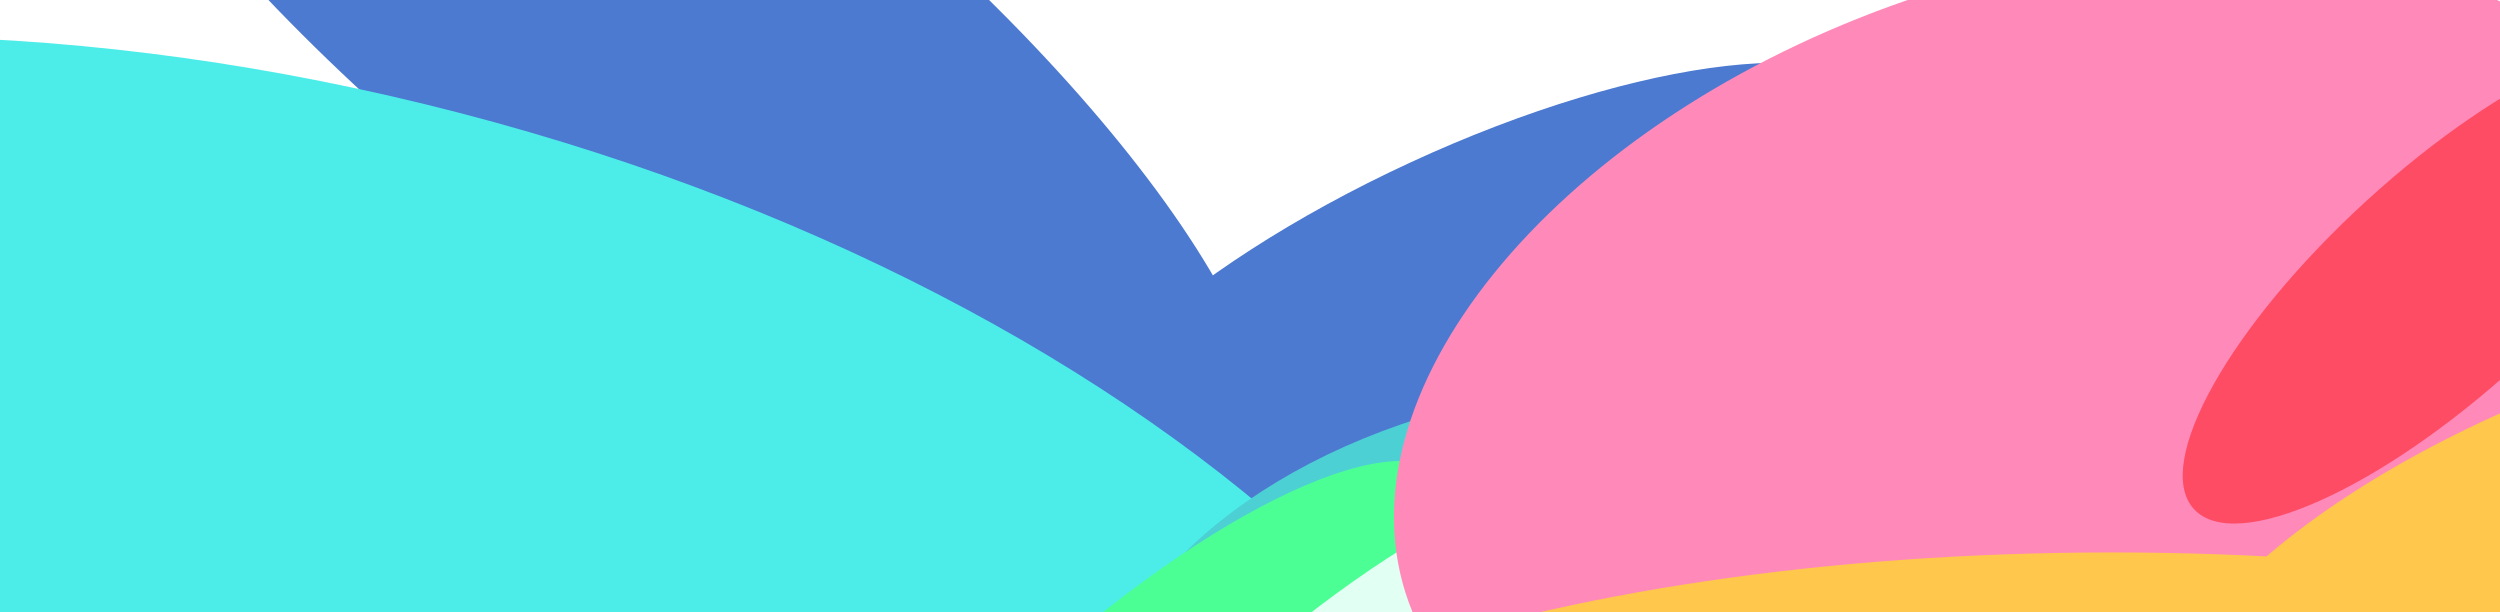 <svg width="1719" height="421" viewBox="0 0 1719 421" fill="none" xmlns="http://www.w3.org/2000/svg">
<g opacity="0.7" filter="url(#filter0_f_3_87)">
<path d="M860.605 342.7C803.769 414.358 572.452 325.627 343.943 144.513C115.434 -36.601 -23.735 -241.513 33.101 -313.171C89.937 -384.829 321.254 -296.098 549.763 -114.984C778.271 66.13 917.44 271.042 860.605 342.7Z" fill="#0041BE"/>
<path d="M1302.69 73.868C1327.14 126.701 1217.63 229.362 1058.07 303.166C898.516 376.971 749.346 393.971 724.89 341.137C700.433 288.304 809.952 185.643 969.507 111.839C1129.06 38.034 1278.23 21.034 1302.69 73.868Z" fill="#0041BE"/>
<path d="M1092.2 829.5C1020.45 1122.27 546.343 1257.75 33.258 1132.09C-479.826 1006.43 -837.596 667.225 -765.844 374.451C-694.091 81.678 -219.986 -53.795 293.098 71.863C806.183 197.521 1163.95 536.726 1092.2 829.5Z" fill="#00E5E0"/>
<path d="M1303.16 360.608C1326.95 445.158 1225.69 547.58 1077 589.373C928.318 631.167 788.503 596.505 764.721 511.954C740.939 427.403 842.194 324.981 990.881 283.188C1139.57 241.395 1279.38 276.057 1303.16 360.608Z" fill="#00BCC2"/>
<path d="M996.076 328.576C1034.58 368.99 959.084 503.337 827.455 628.648C695.827 753.959 557.91 822.781 519.408 782.367C480.906 741.953 556.4 607.606 688.028 482.295C819.656 356.984 957.574 288.162 996.076 328.576Z" fill="#00FF66"/>
<path d="M1128.47 337.117C1166.97 377.531 1091.47 511.878 959.846 637.189C828.218 762.5 690.3 831.322 651.798 790.908C613.297 750.494 688.79 616.147 820.418 490.836C952.047 365.525 1089.96 296.703 1128.47 337.117Z" fill="#D6FFEE"/>
<path d="M1817.61 106.056C1868.97 247.456 1720.56 431.063 1486.12 516.153C1251.69 601.243 1020.01 555.594 968.65 414.194C917.291 272.794 1065.7 89.187 1300.14 4.097C1534.57 -80.993 1766.25 -35.345 1817.61 106.056Z" fill="#FF589C"/>
<path d="M2169.75 630.707C2169.75 769.241 1848.57 881.545 1452.37 881.545C1056.18 881.545 735.001 769.241 735.001 630.707C735.001 492.174 1056.18 379.87 1452.37 379.87C1848.57 379.87 2169.75 492.174 2169.75 630.707Z" fill="#FFB000"/>
<path d="M2233.34 281.344C2262.15 367.605 2117.57 493.568 1910.42 562.691C1703.27 631.813 1511.99 617.92 1483.19 531.66C1454.38 445.399 1598.96 319.436 1806.11 250.313C2013.26 181.191 2204.54 195.084 2233.34 281.344Z" fill="#FFB000"/>
<path d="M1849.96 38.377C1878.47 69.593 1825.15 164.663 1730.86 250.721C1636.57 336.78 1537.02 381.238 1508.51 350.022C1480 318.806 1533.32 223.736 1627.61 137.678C1721.9 51.62 1821.45 7.161 1849.96 38.377Z" fill="#FF0024"/>
</g>
<defs>
<filter id="filter0_f_3_87" x="-975" y="-538" width="3412" height="1917" filterUnits="userSpaceOnUse" color-interpolation-filters="sRGB">
<feFlood flood-opacity="0" result="BackgroundImageFix"/>
<feBlend mode="normal" in="SourceGraphic" in2="BackgroundImageFix" result="shape"/>
<feGaussianBlur stdDeviation="100" result="effect1_foregroundBlur_3_87"/>
</filter>
</defs>
</svg>
